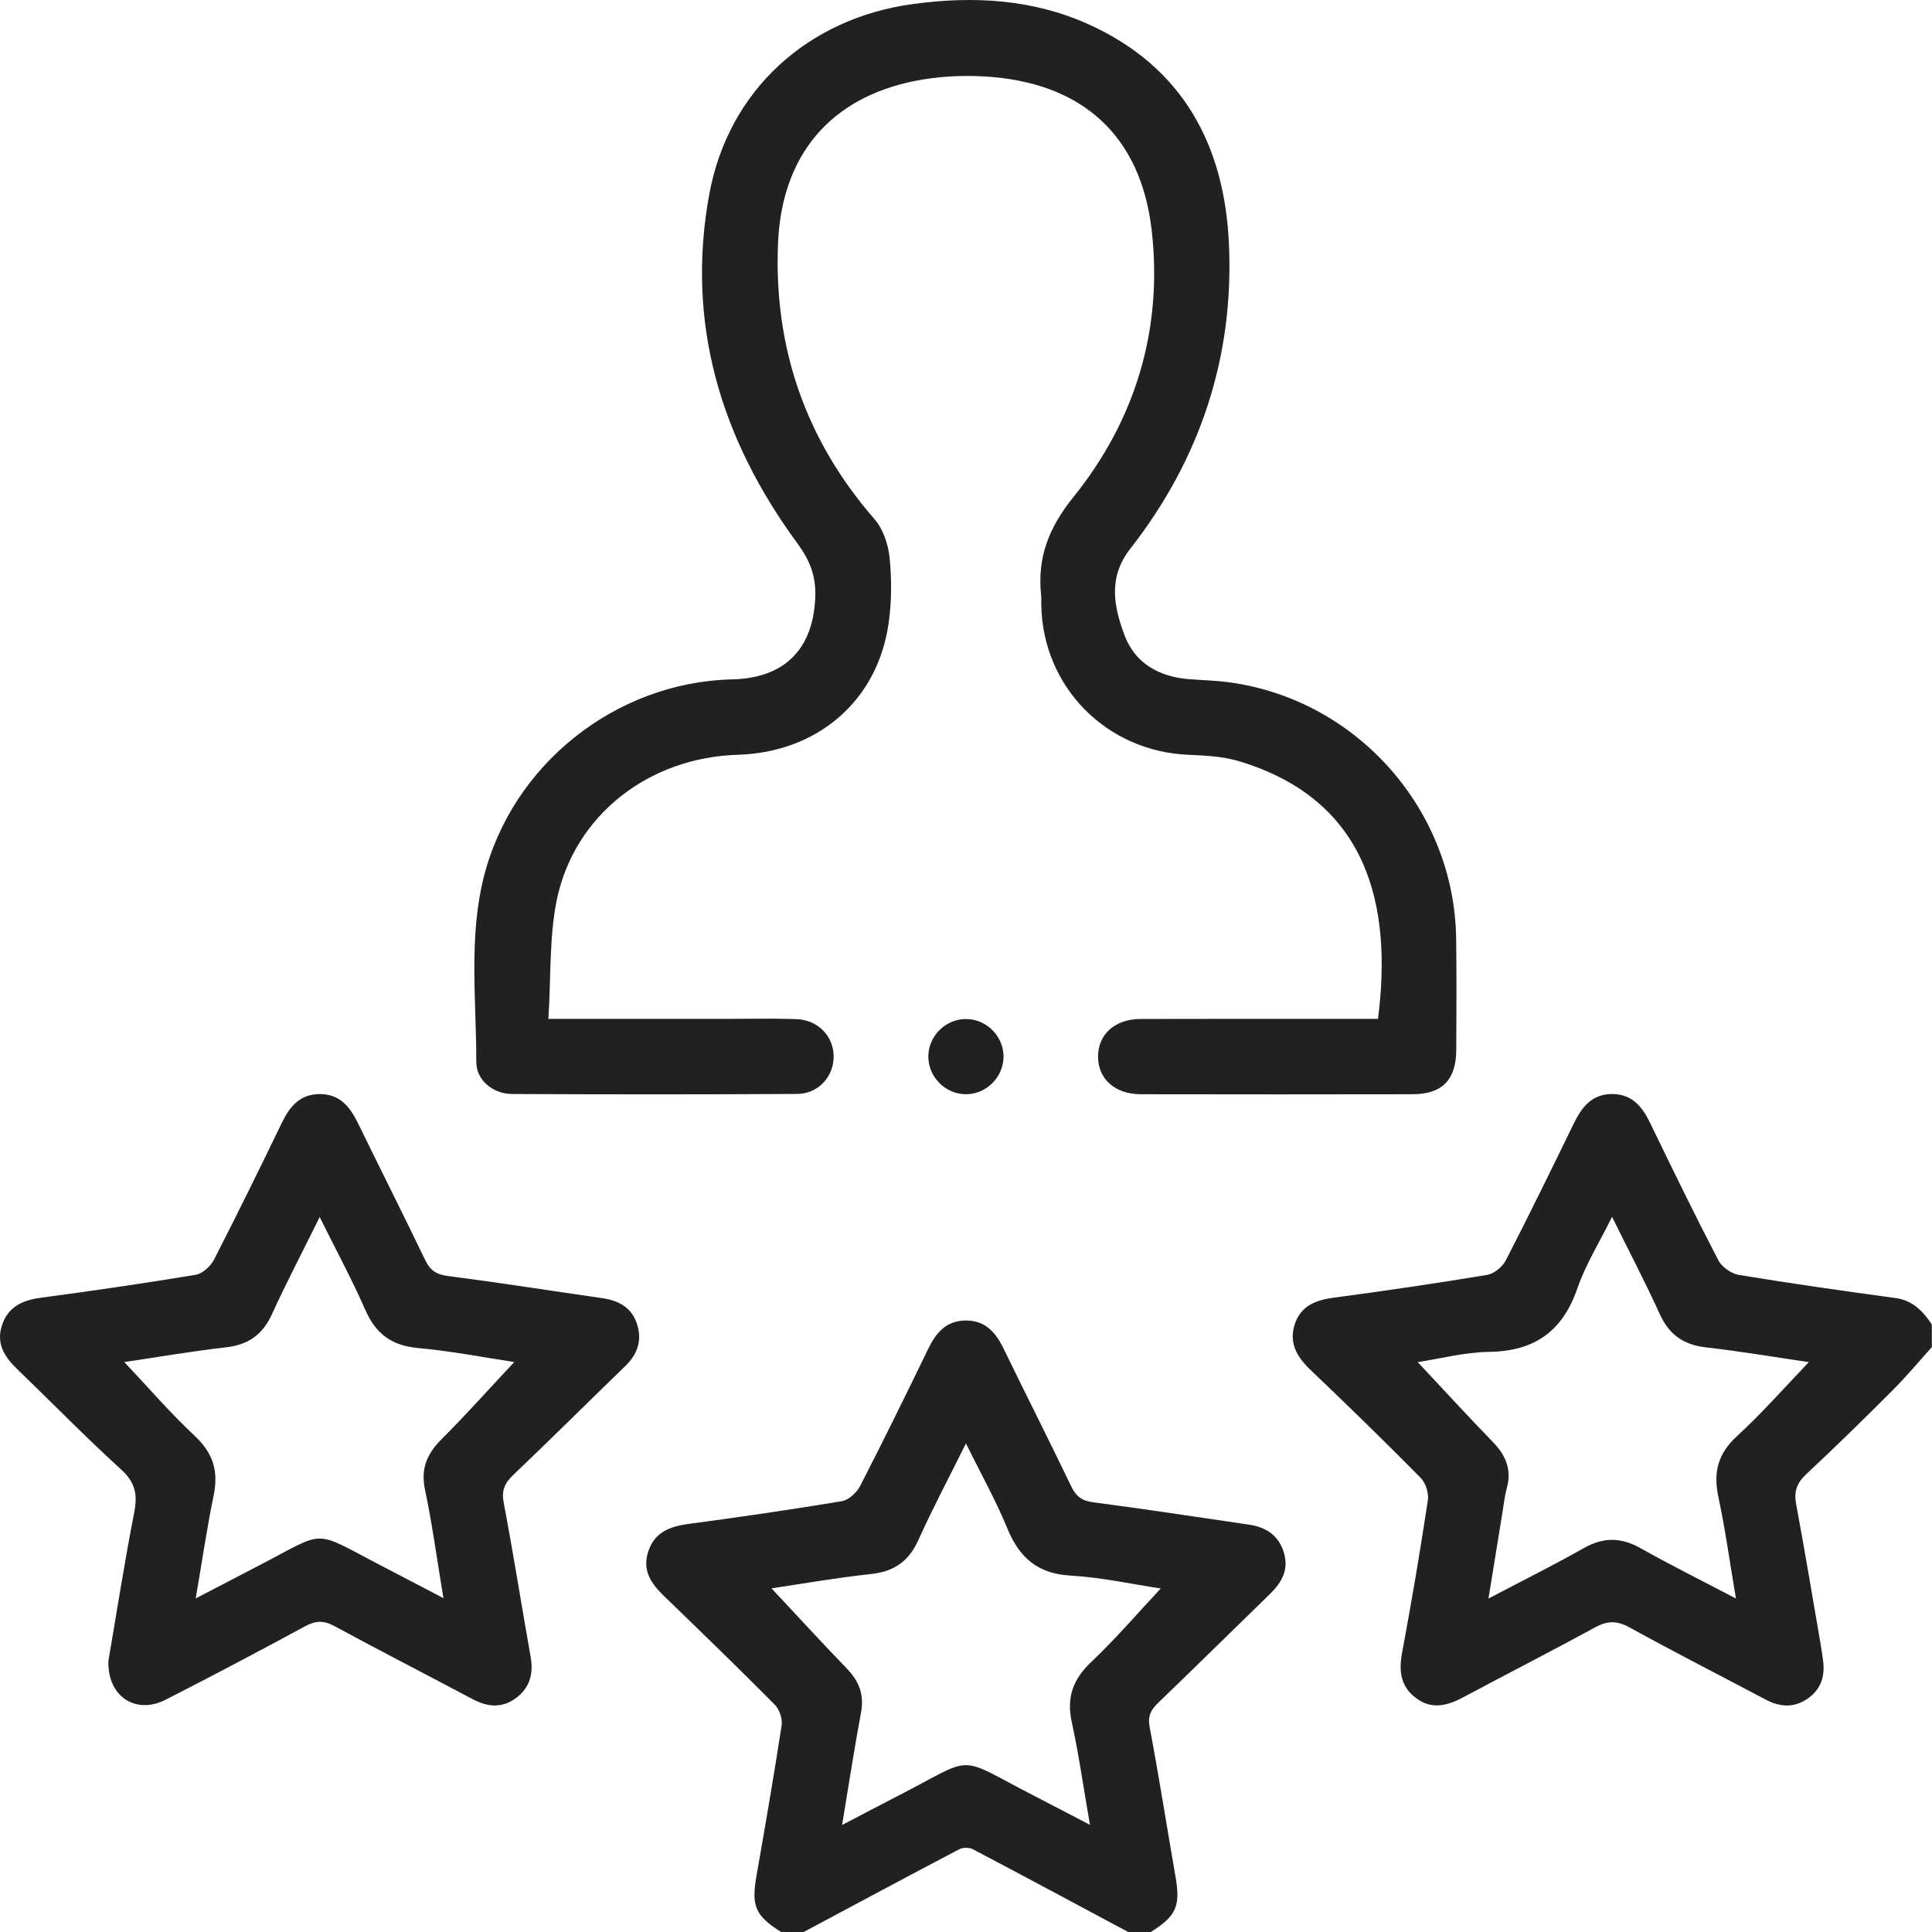 <?xml version="1.0" encoding="UTF-8"?> <svg xmlns="http://www.w3.org/2000/svg" width="58" height="58" viewBox="0 0 58 58" fill="none"><path d="M57.995 40.441C57.607 40.873 57.235 41.321 56.824 41.731C55.971 42.586 55.107 43.431 54.225 44.256C53.947 44.516 53.851 44.768 53.92 45.144C54.181 46.553 54.417 47.967 54.66 49.379C54.686 49.527 54.704 49.678 54.727 49.827C54.794 50.292 54.684 50.694 54.29 50.978C53.879 51.274 53.452 51.259 53.011 51.025C51.644 50.302 50.267 49.599 48.913 48.853C48.536 48.645 48.249 48.657 47.882 48.856C46.575 49.571 45.248 50.247 43.935 50.95C43.455 51.206 42.984 51.336 42.507 50.975C42.042 50.625 41.99 50.158 42.093 49.608C42.377 48.089 42.635 46.564 42.866 45.035C42.898 44.822 42.795 44.514 42.644 44.36C41.557 43.259 40.447 42.179 39.328 41.111C38.924 40.726 38.69 40.305 38.87 39.754C39.053 39.196 39.507 39.027 40.054 38.955C41.587 38.751 43.117 38.527 44.642 38.274C44.852 38.239 45.104 38.033 45.204 37.839C45.903 36.482 46.574 35.109 47.242 33.737C47.488 33.231 47.794 32.832 48.421 32.844C49.019 32.856 49.311 33.241 49.546 33.729C50.211 35.103 50.88 36.476 51.584 37.831C51.689 38.035 51.972 38.236 52.2 38.274C53.763 38.53 55.331 38.755 56.9 38.967C57.424 39.038 57.726 39.362 57.995 39.76C57.995 39.988 57.995 40.214 57.995 40.441ZM54.302 40.892C53.271 40.741 52.248 40.566 51.218 40.45C50.549 40.374 50.116 40.077 49.833 39.461C49.397 38.502 48.907 37.567 48.395 36.531C48.021 37.29 47.605 37.952 47.356 38.672C46.911 39.965 46.073 40.563 44.707 40.584C43.96 40.595 43.215 40.793 42.561 40.892C43.319 41.7 44.058 42.508 44.819 43.292C45.206 43.691 45.388 44.12 45.236 44.674C45.171 44.91 45.145 45.156 45.106 45.398C44.971 46.222 44.837 47.047 44.685 47.989C45.721 47.444 46.647 46.985 47.545 46.476C48.133 46.144 48.663 46.147 49.249 46.477C50.163 46.991 51.1 47.458 52.114 47.988C51.929 46.902 51.795 45.913 51.587 44.94C51.43 44.205 51.57 43.643 52.142 43.117C52.893 42.43 53.564 41.663 54.302 40.892Z" fill="#212121"></path><path d="M23.448 57.999C22.67 57.51 22.551 57.218 22.711 56.31C22.974 54.806 23.235 53.302 23.466 51.791C23.496 51.597 23.396 51.314 23.256 51.172C22.166 50.074 21.054 48.996 19.941 47.921C19.553 47.546 19.27 47.149 19.462 46.575C19.658 45.984 20.122 45.823 20.687 45.747C22.22 45.543 23.75 45.32 25.275 45.066C25.481 45.031 25.719 44.808 25.822 44.61C26.52 43.252 27.193 41.881 27.858 40.508C28.096 40.017 28.398 39.644 28.997 39.643C29.593 39.641 29.9 40.013 30.137 40.504C30.803 41.876 31.495 43.239 32.155 44.614C32.301 44.92 32.476 45.056 32.825 45.101C34.378 45.302 35.924 45.543 37.472 45.767C37.978 45.839 38.361 46.063 38.531 46.573C38.705 47.093 38.496 47.49 38.135 47.842C37.013 48.935 35.897 50.033 34.769 51.121C34.55 51.332 34.45 51.518 34.514 51.853C34.795 53.335 35.026 54.826 35.285 56.312C35.444 57.219 35.326 57.511 34.548 58C34.322 58 34.095 58 33.869 58C32.315 57.17 30.764 56.334 29.203 55.514C29.095 55.457 28.903 55.46 28.794 55.517C27.234 56.336 25.681 57.17 24.127 58C23.901 57.999 23.674 57.999 23.448 57.999ZM23.161 47.683C23.921 48.495 24.659 49.3 25.417 50.085C25.787 50.467 25.95 50.872 25.849 51.411C25.645 52.495 25.481 53.587 25.28 54.788C25.876 54.477 26.37 54.214 26.869 53.959C29.373 52.681 28.607 52.661 31.113 53.947C31.617 54.206 32.12 54.469 32.721 54.783C32.526 53.666 32.389 52.678 32.176 51.705C32.013 50.959 32.209 50.413 32.763 49.89C33.497 49.197 34.157 48.423 34.847 47.687C33.988 47.558 33.065 47.354 32.135 47.3C31.152 47.241 30.605 46.767 30.244 45.891C29.9 45.05 29.451 44.252 28.998 43.334C28.48 44.377 27.995 45.29 27.572 46.229C27.285 46.868 26.846 47.178 26.153 47.253C25.127 47.363 24.106 47.543 23.161 47.683Z" fill="#212121"></path><path d="M16.463 30.587C18.339 30.587 20.072 30.587 21.805 30.587C22.503 30.587 23.202 30.571 23.9 30.594C24.551 30.615 25.019 31.099 25.027 31.706C25.034 32.314 24.571 32.838 23.927 32.841C21.077 32.858 18.226 32.856 15.376 32.843C14.798 32.84 14.296 32.426 14.298 31.878C14.302 30.034 14.067 28.173 14.518 26.352C15.361 22.956 18.484 20.477 21.978 20.396C23.572 20.36 24.433 19.465 24.476 17.883C24.492 17.264 24.3 16.805 23.933 16.305C21.636 13.174 20.579 9.693 21.296 5.815C21.872 2.703 24.257 0.548 27.406 0.121C29.216 -0.126 30.997 -0.029 32.676 0.728C35.493 1.998 36.756 4.342 36.893 7.305C37.052 10.708 36.032 13.786 33.932 16.473C33.257 17.335 33.439 18.213 33.759 19.07C34.077 19.918 34.806 20.323 35.708 20.39C36.121 20.422 36.537 20.431 36.948 20.49C40.76 21.028 43.663 24.326 43.715 28.179C43.73 29.292 43.723 30.407 43.718 31.52C43.714 32.419 43.292 32.849 42.406 32.85C39.687 32.855 36.969 32.855 34.25 32.85C33.474 32.849 32.967 32.393 32.964 31.724C32.961 31.055 33.469 30.591 34.241 30.59C36.411 30.584 38.583 30.587 40.754 30.587C40.959 30.587 41.166 30.587 41.368 30.587C41.806 27.191 41.068 24.015 37.194 22.851C36.715 22.707 36.191 22.682 35.685 22.66C33.223 22.562 31.308 20.631 31.26 18.173C31.258 18.08 31.267 17.983 31.257 17.891C31.134 16.754 31.47 15.858 32.227 14.919C34.083 12.617 34.91 9.891 34.577 6.932C34.252 4.053 32.471 2.466 29.567 2.296C28.858 2.253 28.125 2.296 27.43 2.437C24.923 2.952 23.467 4.658 23.357 7.305C23.227 10.43 24.18 13.204 26.253 15.585C26.512 15.881 26.666 16.34 26.706 16.74C26.771 17.392 26.77 18.068 26.676 18.717C26.342 21.043 24.542 22.586 22.15 22.659C19.483 22.739 17.244 24.465 16.714 27.019C16.485 28.147 16.544 29.337 16.463 30.587Z" fill="#212121"></path><path d="M3.256 49.851C3.497 48.446 3.734 46.918 4.03 45.4C4.134 44.865 4.061 44.501 3.637 44.116C2.563 43.139 1.548 42.095 0.502 41.088C0.123 40.722 -0.119 40.319 0.061 39.78C0.245 39.226 0.68 39.032 1.231 38.958C2.782 38.752 4.332 38.526 5.875 38.27C6.082 38.235 6.322 38.013 6.425 37.814C7.123 36.456 7.795 35.084 8.459 33.712C8.697 33.221 8.999 32.848 9.597 32.845C10.196 32.843 10.501 33.219 10.74 33.706C11.409 35.077 12.098 36.441 12.759 37.817C12.906 38.123 13.082 38.259 13.43 38.304C14.981 38.505 16.527 38.748 18.077 38.971C18.562 39.04 18.951 39.245 19.116 39.724C19.285 40.215 19.151 40.644 18.773 41.009C17.647 42.098 16.537 43.204 15.402 44.285C15.144 44.532 15.052 44.752 15.123 45.12C15.414 46.658 15.658 48.205 15.931 49.745C16.017 50.234 15.911 50.651 15.515 50.958C15.096 51.284 14.652 51.257 14.193 51.012C12.811 50.277 11.418 49.564 10.044 48.818C9.725 48.645 9.483 48.647 9.165 48.819C7.772 49.573 6.372 50.313 4.962 51.032C4.075 51.48 3.213 50.929 3.256 49.851ZM15.438 40.889C14.531 40.753 13.551 40.559 12.56 40.47C11.771 40.399 11.288 40.055 10.971 39.333C10.565 38.407 10.082 37.516 9.597 36.536C9.086 37.571 8.597 38.504 8.16 39.461C7.879 40.078 7.443 40.374 6.775 40.449C5.741 40.567 4.712 40.745 3.732 40.89C4.448 41.648 5.113 42.422 5.853 43.113C6.399 43.625 6.562 44.167 6.416 44.883C6.212 45.876 6.066 46.88 5.875 47.986C6.558 47.631 7.153 47.319 7.748 47.011C9.862 45.919 9.322 45.906 11.494 47.028C12.066 47.324 12.635 47.625 13.312 47.978C13.116 46.798 12.977 45.753 12.759 44.725C12.625 44.09 12.818 43.645 13.255 43.207C13.999 42.464 14.701 41.675 15.438 40.889Z" fill="#212121"></path><path d="M30.127 31.731C30.119 32.357 29.582 32.872 28.958 32.849C28.355 32.826 27.863 32.311 27.869 31.709C27.875 31.083 28.413 30.57 29.037 30.593C29.641 30.612 30.133 31.129 30.127 31.731Z" fill="#212121"></path></svg> 
